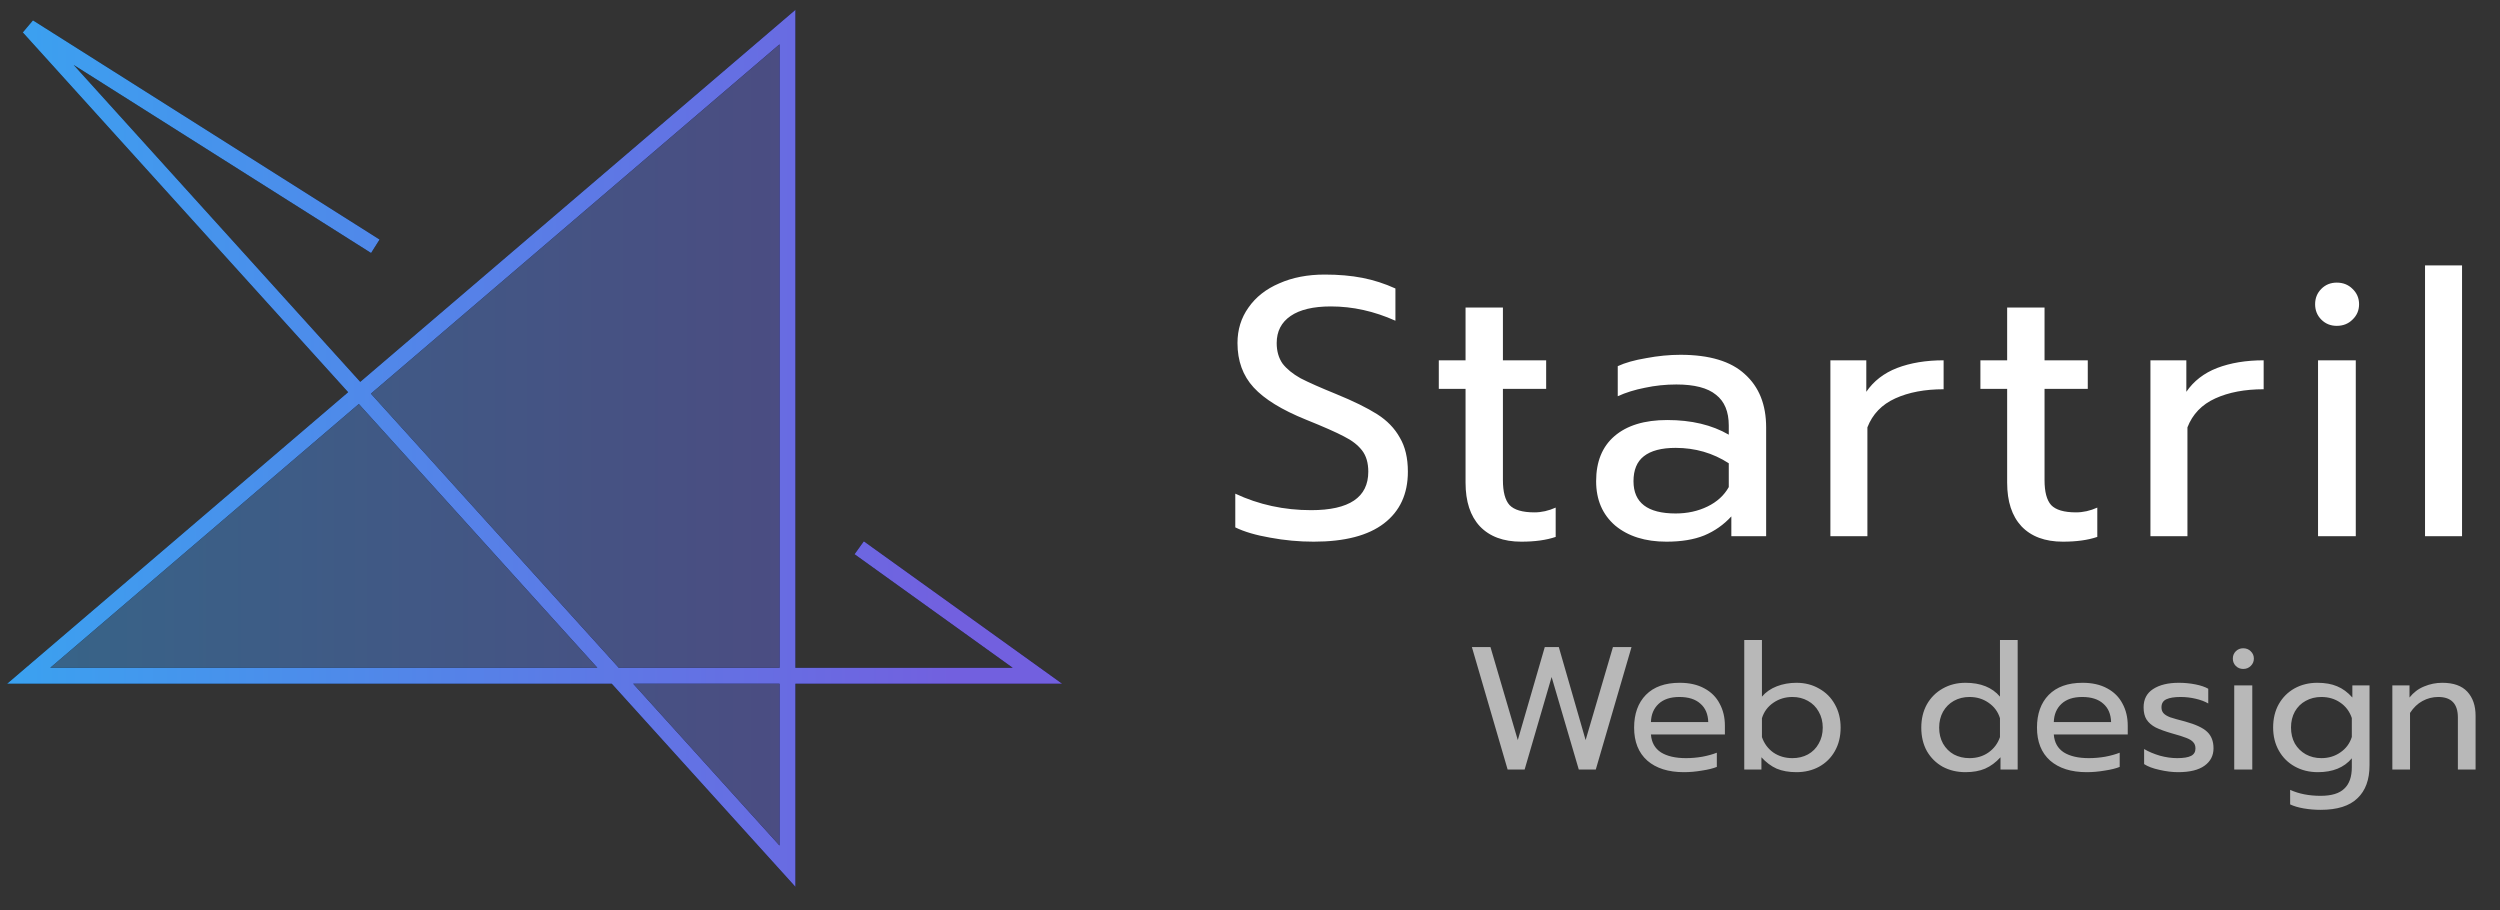 <svg width="173" height="63" viewBox="0 0 173 63" fill="none" xmlns="http://www.w3.org/2000/svg">
<rect x="0" y="0" width="173" height="63" fill="#333333" stroke="none"/>
<path d="M90.908 37.484C89.894 37.484 88.888 37.391 87.891 37.205C86.911 37.036 86.108 36.8 85.482 36.495V34.162C87.105 34.923 88.855 35.303 90.731 35.303C93.368 35.303 94.686 34.416 94.686 32.641C94.686 32.032 94.543 31.542 94.255 31.17C93.968 30.799 93.554 30.477 93.013 30.207C92.472 29.919 91.593 29.531 90.376 29.041C88.702 28.364 87.494 27.621 86.75 26.809C86.006 25.998 85.634 24.975 85.634 23.741C85.634 22.811 85.888 21.991 86.395 21.282C86.902 20.555 87.612 19.997 88.525 19.608C89.438 19.202 90.486 19 91.669 19C92.633 19 93.503 19.076 94.281 19.228C95.058 19.38 95.819 19.625 96.563 19.963V22.194C95.092 21.535 93.605 21.205 92.1 21.205C90.883 21.205 89.953 21.425 89.311 21.865C88.669 22.304 88.347 22.93 88.347 23.741C88.347 24.299 88.483 24.772 88.753 25.161C89.04 25.533 89.455 25.871 89.996 26.175C90.553 26.463 91.373 26.826 92.455 27.266C93.655 27.756 94.602 28.221 95.295 28.66C95.988 29.1 96.512 29.641 96.867 30.283C97.239 30.908 97.425 31.694 97.425 32.641C97.425 34.179 96.876 35.371 95.777 36.216C94.678 37.062 93.055 37.484 90.908 37.484ZM105.27 37.484C104.036 37.484 103.081 37.129 102.405 36.419C101.745 35.709 101.416 34.703 101.416 33.402V26.911H99.565V24.933H101.416V21.282H104.002V24.933H106.994V26.911H104.002V33.224C104.002 34.036 104.154 34.61 104.459 34.949C104.78 35.287 105.354 35.456 106.183 35.456C106.673 35.456 107.163 35.346 107.653 35.126V37.154C107.011 37.374 106.217 37.484 105.27 37.484ZM115.32 37.484C113.85 37.484 112.667 37.112 111.771 36.368C110.892 35.608 110.452 34.585 110.452 33.3C110.452 31.948 110.875 30.908 111.72 30.181C112.582 29.438 113.799 29.066 115.371 29.066C117.045 29.066 118.465 29.404 119.631 30.08V29.446C119.631 28.483 119.335 27.773 118.744 27.316C118.169 26.843 117.256 26.606 116.005 26.606C115.261 26.606 114.534 26.682 113.824 26.834C113.131 26.97 112.506 27.164 111.948 27.418V25.338C112.455 25.102 113.114 24.916 113.926 24.781C114.737 24.628 115.523 24.552 116.284 24.552C118.296 24.552 119.783 25 120.747 25.896C121.727 26.775 122.217 28.001 122.217 29.573V37.104H119.809V35.734C119.284 36.309 118.659 36.749 117.932 37.053C117.222 37.34 116.352 37.484 115.32 37.484ZM115.954 35.532C116.766 35.532 117.501 35.371 118.16 35.05C118.82 34.729 119.31 34.281 119.631 33.706V32.058C118.532 31.348 117.307 30.993 115.954 30.993C114.974 30.993 114.239 31.187 113.748 31.576C113.275 31.948 113.038 32.523 113.038 33.3C113.038 34.788 114.01 35.532 115.954 35.532ZM126.663 24.933H129.148V27.113C129.655 26.37 130.365 25.82 131.278 25.465C132.208 25.11 133.281 24.933 134.498 24.933V26.936C133.197 26.936 132.081 27.147 131.151 27.57C130.222 27.992 129.579 28.66 129.224 29.573V37.104H126.663V24.933ZM142.75 37.484C141.516 37.484 140.56 37.129 139.884 36.419C139.225 35.709 138.895 34.703 138.895 33.402V26.911H137.044V24.933H138.895V21.282H141.482V24.933H144.474V26.911H141.482V33.224C141.482 34.036 141.634 34.61 141.938 34.949C142.259 35.287 142.834 35.456 143.662 35.456C144.153 35.456 144.643 35.346 145.133 35.126V37.154C144.491 37.374 143.696 37.484 142.75 37.484ZM148.81 24.933H151.295V27.113C151.802 26.37 152.512 25.82 153.425 25.465C154.355 25.11 155.428 24.933 156.645 24.933V26.936C155.344 26.936 154.228 27.147 153.298 27.57C152.369 27.992 151.726 28.66 151.371 29.573V37.104H148.81V24.933ZM161.702 22.549C161.279 22.549 160.924 22.406 160.637 22.118C160.349 21.831 160.206 21.476 160.206 21.053C160.206 20.631 160.349 20.276 160.637 19.988C160.924 19.701 161.279 19.557 161.702 19.557C162.141 19.557 162.505 19.701 162.792 19.988C163.096 20.276 163.248 20.631 163.248 21.053C163.248 21.476 163.096 21.831 162.792 22.118C162.505 22.406 162.141 22.549 161.702 22.549ZM160.408 24.933H163.02V37.104H160.408V24.933ZM167.812 18.366H170.373V37.104H167.812V18.366Z" fill="white"/>
<path opacity="0.65" d="M101.854 44.775H103.14L105.031 51.214L106.899 44.775H107.869L109.725 51.214L111.616 44.775H112.902L110.428 53.252H109.252L107.372 46.849L105.504 53.252H104.328L101.854 44.775ZM116.525 53.434C115.45 53.434 114.605 53.167 113.991 52.633C113.384 52.092 113.081 51.331 113.081 50.353C113.081 49.399 113.352 48.643 113.894 48.086C114.443 47.528 115.223 47.249 116.234 47.249C116.905 47.249 117.475 47.378 117.944 47.637C118.413 47.888 118.765 48.239 118.999 48.692C119.242 49.137 119.363 49.646 119.363 50.22V50.826H114.245C114.286 51.376 114.516 51.788 114.936 52.063C115.365 52.33 115.943 52.463 116.671 52.463C117.043 52.463 117.418 52.431 117.798 52.366C118.178 52.294 118.514 52.201 118.805 52.087V53.07C118.546 53.175 118.203 53.26 117.774 53.324C117.354 53.397 116.937 53.434 116.525 53.434ZM118.211 49.965C118.195 49.416 118.013 48.991 117.665 48.692C117.325 48.385 116.84 48.231 116.21 48.231C115.595 48.231 115.118 48.389 114.779 48.704C114.439 49.019 114.261 49.44 114.245 49.965H118.211ZM124.315 53.434C123.79 53.434 123.333 53.353 122.945 53.191C122.565 53.021 122.213 52.758 121.89 52.403V53.252H120.702V44.29H121.926V48.207C122.193 47.892 122.537 47.653 122.957 47.491C123.378 47.33 123.83 47.249 124.315 47.249C124.897 47.249 125.419 47.382 125.88 47.649C126.349 47.908 126.712 48.272 126.971 48.74C127.238 49.209 127.371 49.747 127.371 50.353C127.371 50.968 127.238 51.509 126.971 51.978C126.712 52.439 126.349 52.799 125.88 53.058C125.419 53.308 124.897 53.434 124.315 53.434ZM124.036 52.463C124.433 52.463 124.788 52.379 125.104 52.209C125.427 52.031 125.678 51.78 125.855 51.457C126.041 51.133 126.134 50.766 126.134 50.353C126.134 49.941 126.041 49.573 125.855 49.25C125.678 48.926 125.427 48.676 125.104 48.498C124.788 48.32 124.433 48.231 124.036 48.231C123.543 48.231 123.103 48.364 122.715 48.631C122.327 48.898 122.064 49.254 121.926 49.699V51.008C122.08 51.453 122.343 51.809 122.715 52.075C123.095 52.334 123.535 52.463 124.036 52.463ZM136.009 53.434C135.427 53.434 134.901 53.308 134.432 53.058C133.972 52.799 133.608 52.439 133.341 51.978C133.082 51.509 132.953 50.968 132.953 50.353C132.953 49.747 133.082 49.209 133.341 48.74C133.608 48.272 133.972 47.908 134.432 47.649C134.901 47.382 135.427 47.249 136.009 47.249C137.06 47.249 137.856 47.568 138.398 48.207V44.29H139.623V53.252H138.434V52.403C138.111 52.758 137.755 53.021 137.367 53.191C136.987 53.353 136.534 53.434 136.009 53.434ZM136.288 52.463C136.789 52.463 137.226 52.334 137.598 52.075C137.978 51.809 138.244 51.453 138.398 51.008V49.699C138.261 49.254 137.998 48.898 137.61 48.631C137.23 48.364 136.789 48.231 136.288 48.231C135.892 48.231 135.532 48.32 135.209 48.498C134.893 48.676 134.643 48.926 134.457 49.25C134.279 49.573 134.19 49.941 134.19 50.353C134.19 50.766 134.279 51.133 134.457 51.457C134.643 51.78 134.893 52.031 135.209 52.209C135.532 52.379 135.892 52.463 136.288 52.463ZM144.403 53.434C143.327 53.434 142.483 53.167 141.868 52.633C141.262 52.092 140.959 51.331 140.959 50.353C140.959 49.399 141.229 48.643 141.771 48.086C142.321 47.528 143.101 47.249 144.112 47.249C144.783 47.249 145.353 47.378 145.822 47.637C146.29 47.888 146.642 48.239 146.877 48.692C147.119 49.137 147.24 49.646 147.24 50.22V50.826H142.123C142.163 51.376 142.394 51.788 142.814 52.063C143.243 52.33 143.821 52.463 144.548 52.463C144.92 52.463 145.296 52.431 145.676 52.366C146.056 52.294 146.391 52.201 146.683 52.087V53.07C146.424 53.175 146.08 53.26 145.652 53.324C145.231 53.397 144.815 53.434 144.403 53.434ZM146.088 49.965C146.072 49.416 145.89 48.991 145.543 48.692C145.203 48.385 144.718 48.231 144.087 48.231C143.473 48.231 142.996 48.389 142.656 48.704C142.317 49.019 142.139 49.44 142.123 49.965H146.088ZM150.726 53.434C150.321 53.434 149.893 53.381 149.44 53.276C148.987 53.179 148.632 53.045 148.373 52.876V51.833C148.688 52.019 149.052 52.172 149.464 52.294C149.877 52.407 150.277 52.463 150.665 52.463C151.102 52.463 151.421 52.411 151.623 52.306C151.825 52.201 151.926 52.031 151.926 51.796C151.926 51.618 151.878 51.477 151.781 51.372C151.692 51.259 151.534 51.158 151.308 51.069C151.089 50.98 150.758 50.875 150.313 50.754C149.836 50.616 149.456 50.479 149.173 50.341C148.898 50.196 148.688 50.014 148.543 49.795C148.405 49.577 148.337 49.294 148.337 48.947C148.337 48.389 148.555 47.968 148.991 47.685C149.436 47.394 150.03 47.249 150.774 47.249C151.162 47.249 151.542 47.285 151.914 47.358C152.286 47.431 152.585 47.532 152.811 47.661V48.68C152.577 48.542 152.286 48.433 151.938 48.352C151.599 48.272 151.251 48.231 150.895 48.231C150.467 48.231 150.139 48.284 149.913 48.389C149.687 48.494 149.574 48.68 149.574 48.947C149.574 49.116 149.622 49.254 149.719 49.359C149.816 49.464 149.97 49.557 150.18 49.638C150.398 49.711 150.742 49.808 151.211 49.929C151.946 50.131 152.456 50.37 152.739 50.644C153.03 50.919 153.175 51.299 153.175 51.784C153.175 52.285 152.969 52.686 152.557 52.985C152.144 53.284 151.534 53.434 150.726 53.434ZM155.228 46.291C155.026 46.291 154.856 46.222 154.718 46.085C154.581 45.947 154.512 45.777 154.512 45.575C154.512 45.373 154.581 45.203 154.718 45.066C154.856 44.929 155.026 44.86 155.228 44.86C155.438 44.86 155.612 44.929 155.749 45.066C155.895 45.203 155.968 45.373 155.968 45.575C155.968 45.777 155.895 45.947 155.749 46.085C155.612 46.222 155.438 46.291 155.228 46.291ZM154.609 47.431H155.858V53.252H154.609V47.431ZM160.588 56.041C160.192 56.041 159.804 56.008 159.424 55.944C159.052 55.879 158.736 55.786 158.478 55.665V54.658C159.084 54.933 159.787 55.071 160.588 55.071C161.34 55.071 161.885 54.905 162.225 54.574C162.573 54.25 162.746 53.757 162.746 53.094V52.475C162.213 53.114 161.429 53.434 160.394 53.434C159.804 53.434 159.274 53.304 158.805 53.045C158.336 52.787 157.968 52.423 157.702 51.954C157.435 51.485 157.301 50.947 157.301 50.341C157.301 49.727 157.431 49.189 157.69 48.728C157.956 48.259 158.32 47.896 158.781 47.637C159.25 47.378 159.775 47.249 160.357 47.249C160.899 47.249 161.356 47.33 161.728 47.491C162.108 47.645 162.459 47.904 162.783 48.267V47.431H163.971V52.961C163.971 53.955 163.692 54.715 163.135 55.24C162.585 55.774 161.736 56.041 160.588 56.041ZM160.636 52.463C161.138 52.463 161.578 52.33 161.958 52.063C162.346 51.796 162.609 51.441 162.746 50.996V49.686C162.593 49.234 162.326 48.878 161.946 48.619C161.574 48.361 161.138 48.231 160.636 48.231C160.24 48.231 159.88 48.32 159.557 48.498C159.242 48.668 158.991 48.914 158.805 49.238C158.627 49.561 158.538 49.929 158.538 50.341C158.538 50.762 158.627 51.133 158.805 51.457C158.991 51.772 159.242 52.019 159.557 52.197C159.88 52.374 160.24 52.463 160.636 52.463ZM165.55 47.431H166.738V48.267C167.013 47.92 167.348 47.665 167.745 47.504C168.149 47.334 168.569 47.249 169.006 47.249C169.782 47.249 170.36 47.455 170.74 47.867C171.12 48.28 171.31 48.833 171.31 49.529V53.252H170.085V49.65C170.085 48.704 169.632 48.231 168.727 48.231C168.339 48.231 167.975 48.324 167.635 48.51C167.304 48.688 167.017 48.963 166.774 49.335V53.252H165.55V47.431Z" fill="white"/>
<path d="M42.576 46.762L54.493 59.94V46.762V1.874L24.879 27.191L1.986 46.762H42.576Z" fill="url(#paint0_linear_27_95)" fill-opacity="0.45"/>
<path d="M59.455 37.904L71.789 46.762H1.986L54.493 1.874V59.94L1.986 1.874L25.973 17.042" stroke="black" stroke-width="1.102"/>
<path d="M59.455 37.904L71.789 46.762H1.986L54.493 1.874V59.94L1.986 1.874L25.973 17.042" stroke="url(#paint1_linear_27_95)" stroke-width="1.102"/>
<defs>
<linearGradient id="paint0_linear_27_95" x1="1.072" y1="27.842" x2="65.957" y2="27.842" gradientUnits="userSpaceOnUse">
<stop stop-color="#3BA1F0"/>
<stop offset="1" stop-color="#7260DF"/>
</linearGradient>
<linearGradient id="paint1_linear_27_95" x1="1.072" y1="27.842" x2="65.957" y2="27.842" gradientUnits="userSpaceOnUse">
<stop stop-color="#3BA1F0"/>
<stop offset="1" stop-color="#7260DF"/>
</linearGradient>
</defs>
</svg>
